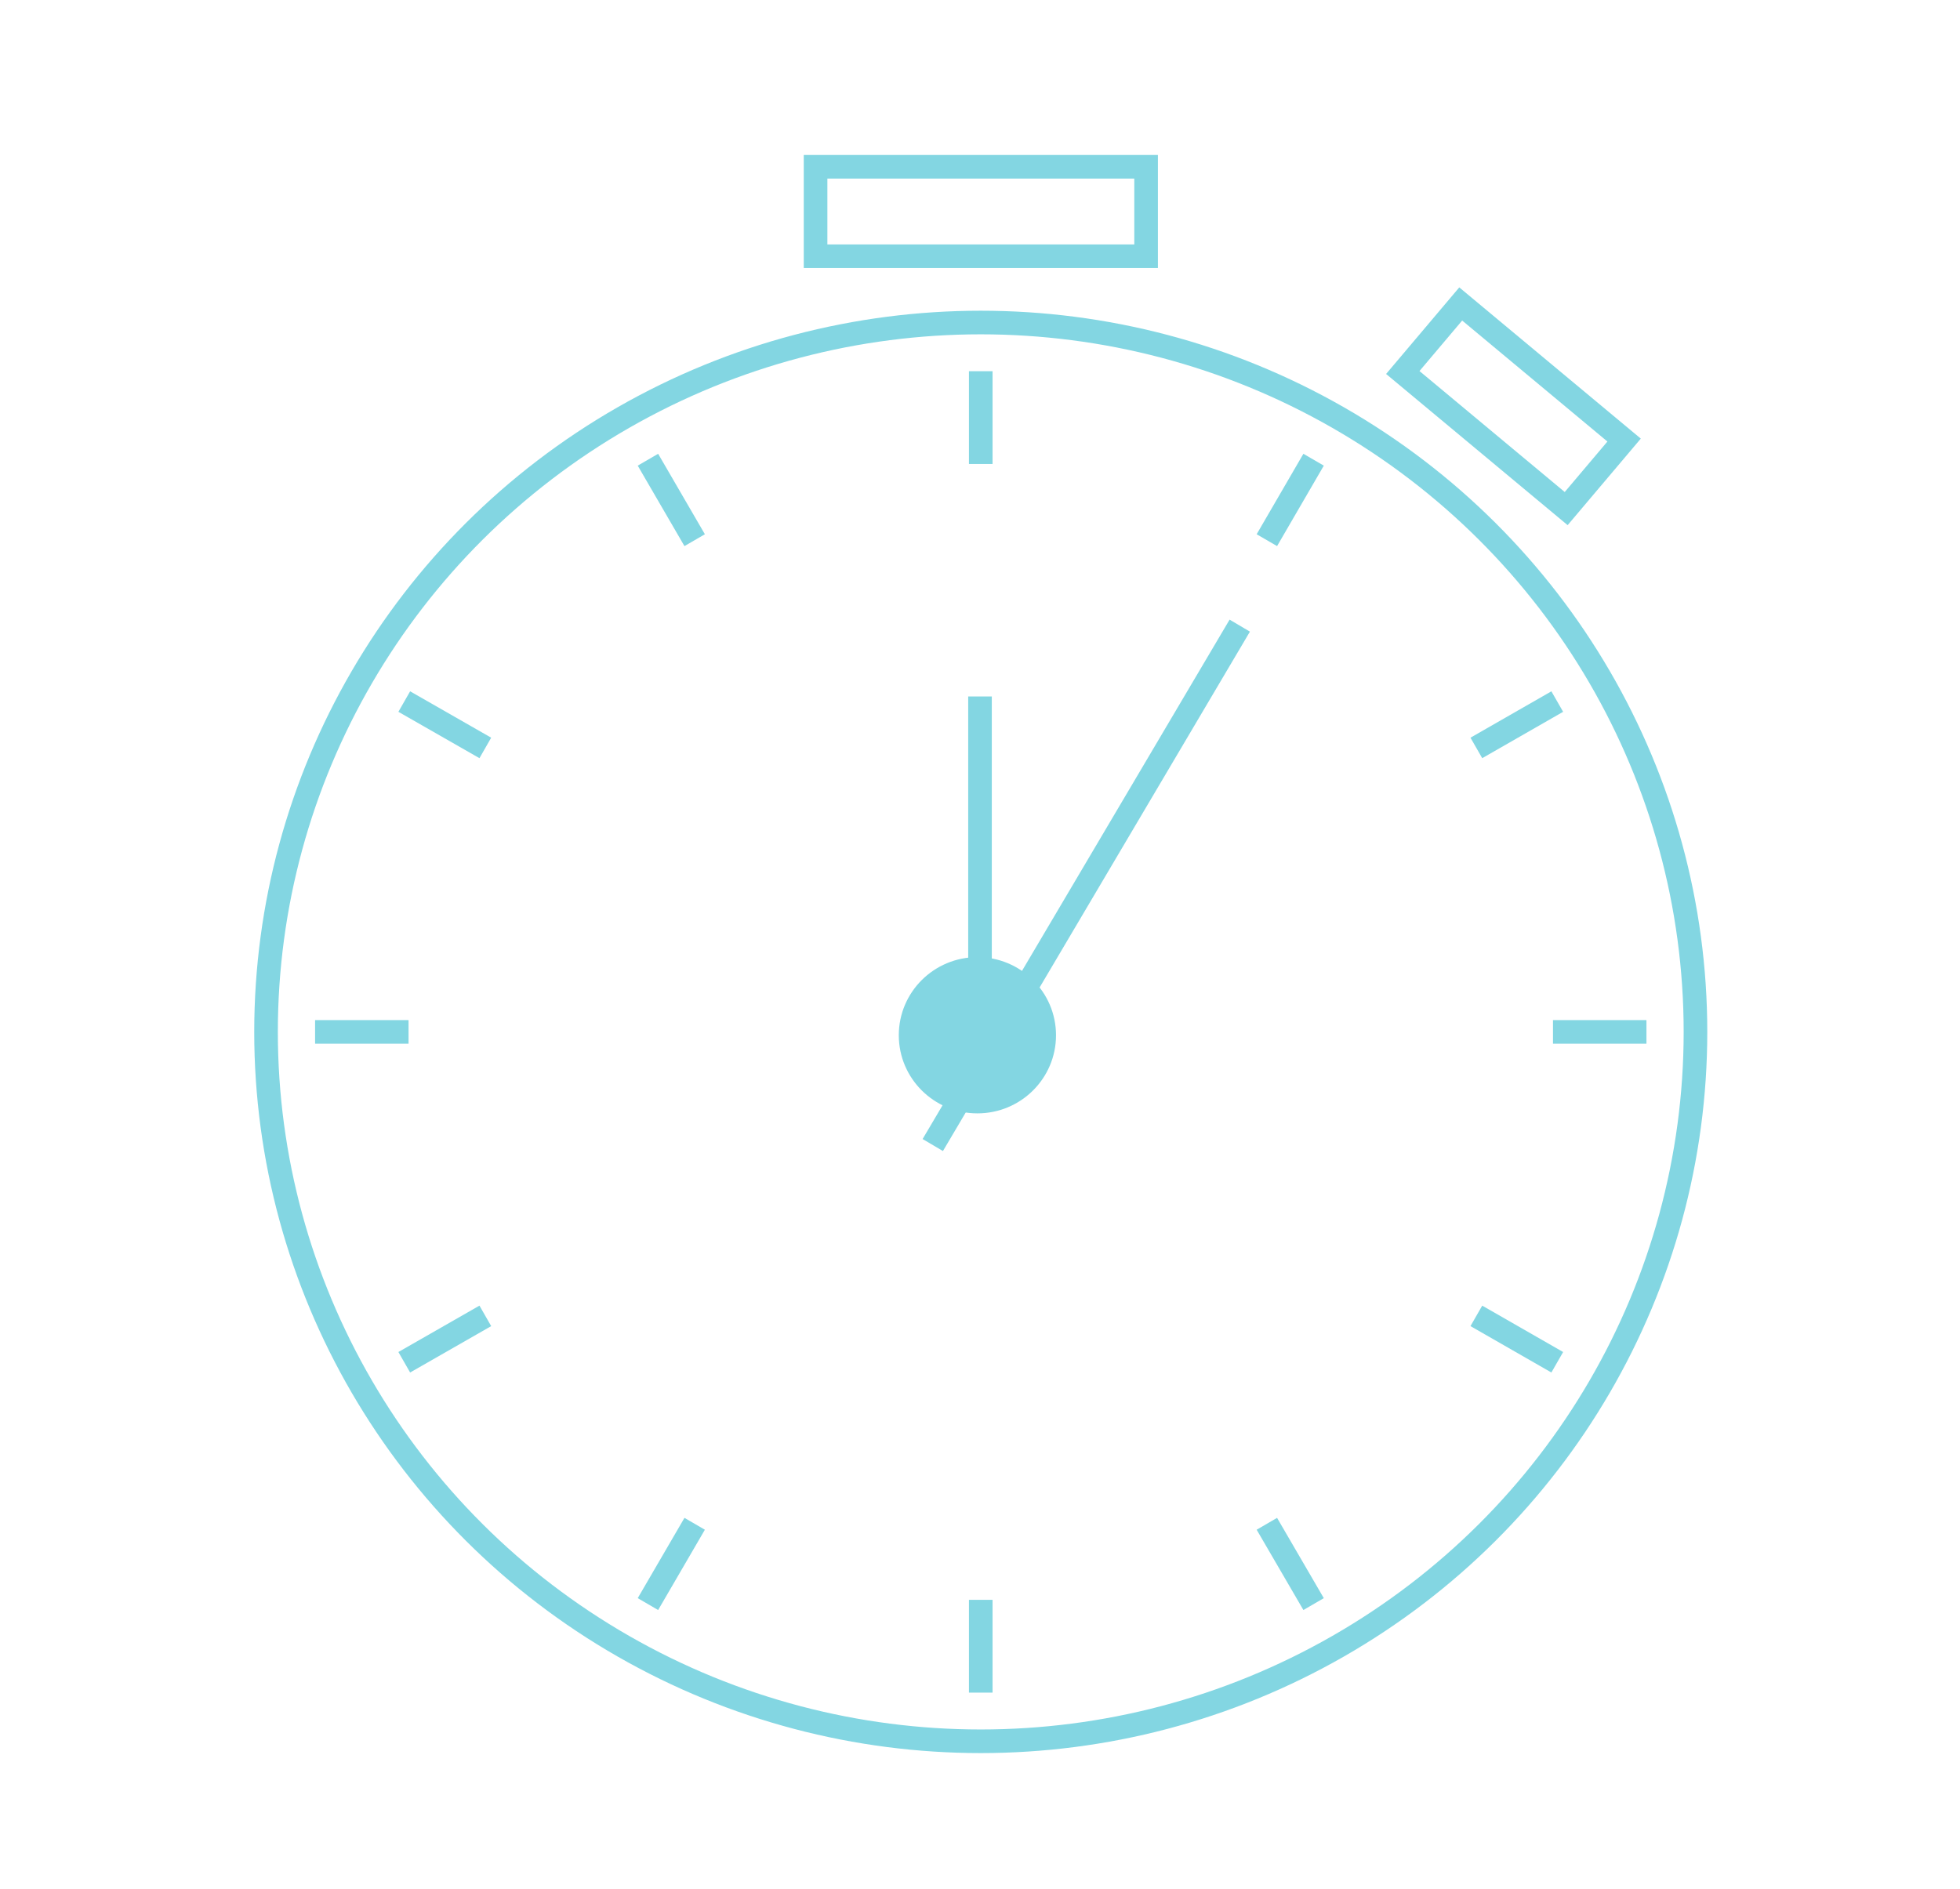<?xml version="1.0" encoding="UTF-8" standalone="no"?>
<svg width="83px" height="80px" viewBox="0 0 83 80" version="1.1" xmlns="http://www.w3.org/2000/svg" xmlns:xlink="http://www.w3.org/1999/xlink" xmlns:sketch="http://www.bohemiancoding.com/sketch/ns">
    <!-- Generator: Sketch 3.3.3 (12072) - http://www.bohemiancoding.com/sketch -->
    <title>timing</title>
    <desc>Created with Sketch.</desc>
    <defs></defs>
    <g id="Page-1" stroke="none" stroke-width="1" fill="none" fill-rule="evenodd" sketch:type="MSPage">
        <g id="timing" sketch:type="MSArtboardGroup" stroke="#83D6E2">
            <g id="time" sketch:type="MSLayerGroup" transform="translate(11, 7)">
                <ellipse id="Oval" sketch:type="MSShapeGroup" cx="30.532" cy="36.708" rx="30.266" ry="30.047"></ellipse>
                <path d="M30.532,8.723 L30.532,12.653" id="Shape" fill="#000000" sketch:type="MSShapeGroup"></path>
                <path d="M16.438,12.472 L18.417,15.88" id="Shape" fill="#000000" sketch:type="MSShapeGroup"></path>
                <path d="M6.119,22.716 L9.552,24.68" id="Shape" fill="#000000" sketch:type="MSShapeGroup"></path>
                <path d="M2.343,36.708 L6.301,36.708" id="Shape" fill="#000000" sketch:type="MSShapeGroup"></path>
                <path d="M6.119,50.701 L9.552,48.736" id="Shape" fill="#000000" sketch:type="MSShapeGroup"></path>
                <path d="M16.438,60.944 L18.417,57.543" id="Shape" fill="#000000" sketch:type="MSShapeGroup"></path>
                <path d="M30.532,64.694 L30.532,60.764" id="Shape" fill="#000000" sketch:type="MSShapeGroup"></path>
                <path d="M44.627,60.944 L42.648,57.543" id="Shape" fill="#000000" sketch:type="MSShapeGroup"></path>
                <path d="M54.945,50.701 L51.519,48.736" id="Shape" fill="#000000" sketch:type="MSShapeGroup"></path>
                <path d="M58.722,36.708 L54.764,36.708" id="Shape" fill="#000000" sketch:type="MSShapeGroup"></path>
                <path d="M54.945,22.716 L51.519,24.68" id="Shape" fill="#000000" sketch:type="MSShapeGroup"></path>
                <path d="M44.627,12.472 L42.648,15.88" id="Shape" fill="#000000" sketch:type="MSShapeGroup"></path>
                <path d="M41.5,19.5 L28.5,41.5" id="Shape" fill="#000000" sketch:type="MSShapeGroup"></path>
                <path d="M30.5,22.5 L30.5,39.5" id="Shape-Copy" fill="#000000" sketch:type="MSShapeGroup"></path>
                <ellipse id="Oval" fill="#83D6E2" sketch:type="MSShapeGroup" cx="30.39" cy="36.85" rx="2.829" ry="2.809"></ellipse>
                <path d="M23.537,0.064 L37.534,0.064 L37.534,3.853 L23.537,3.853 L23.537,0.064 Z" id="Shape" sketch:type="MSShapeGroup"></path>
                <path d="M50.857,5.875 L57.776,11.64 L55.323,14.542 L48.404,8.778 L50.857,5.875 Z" id="Shape" sketch:type="MSShapeGroup"></path>
            </g>
        </g>
    </g>
</svg>